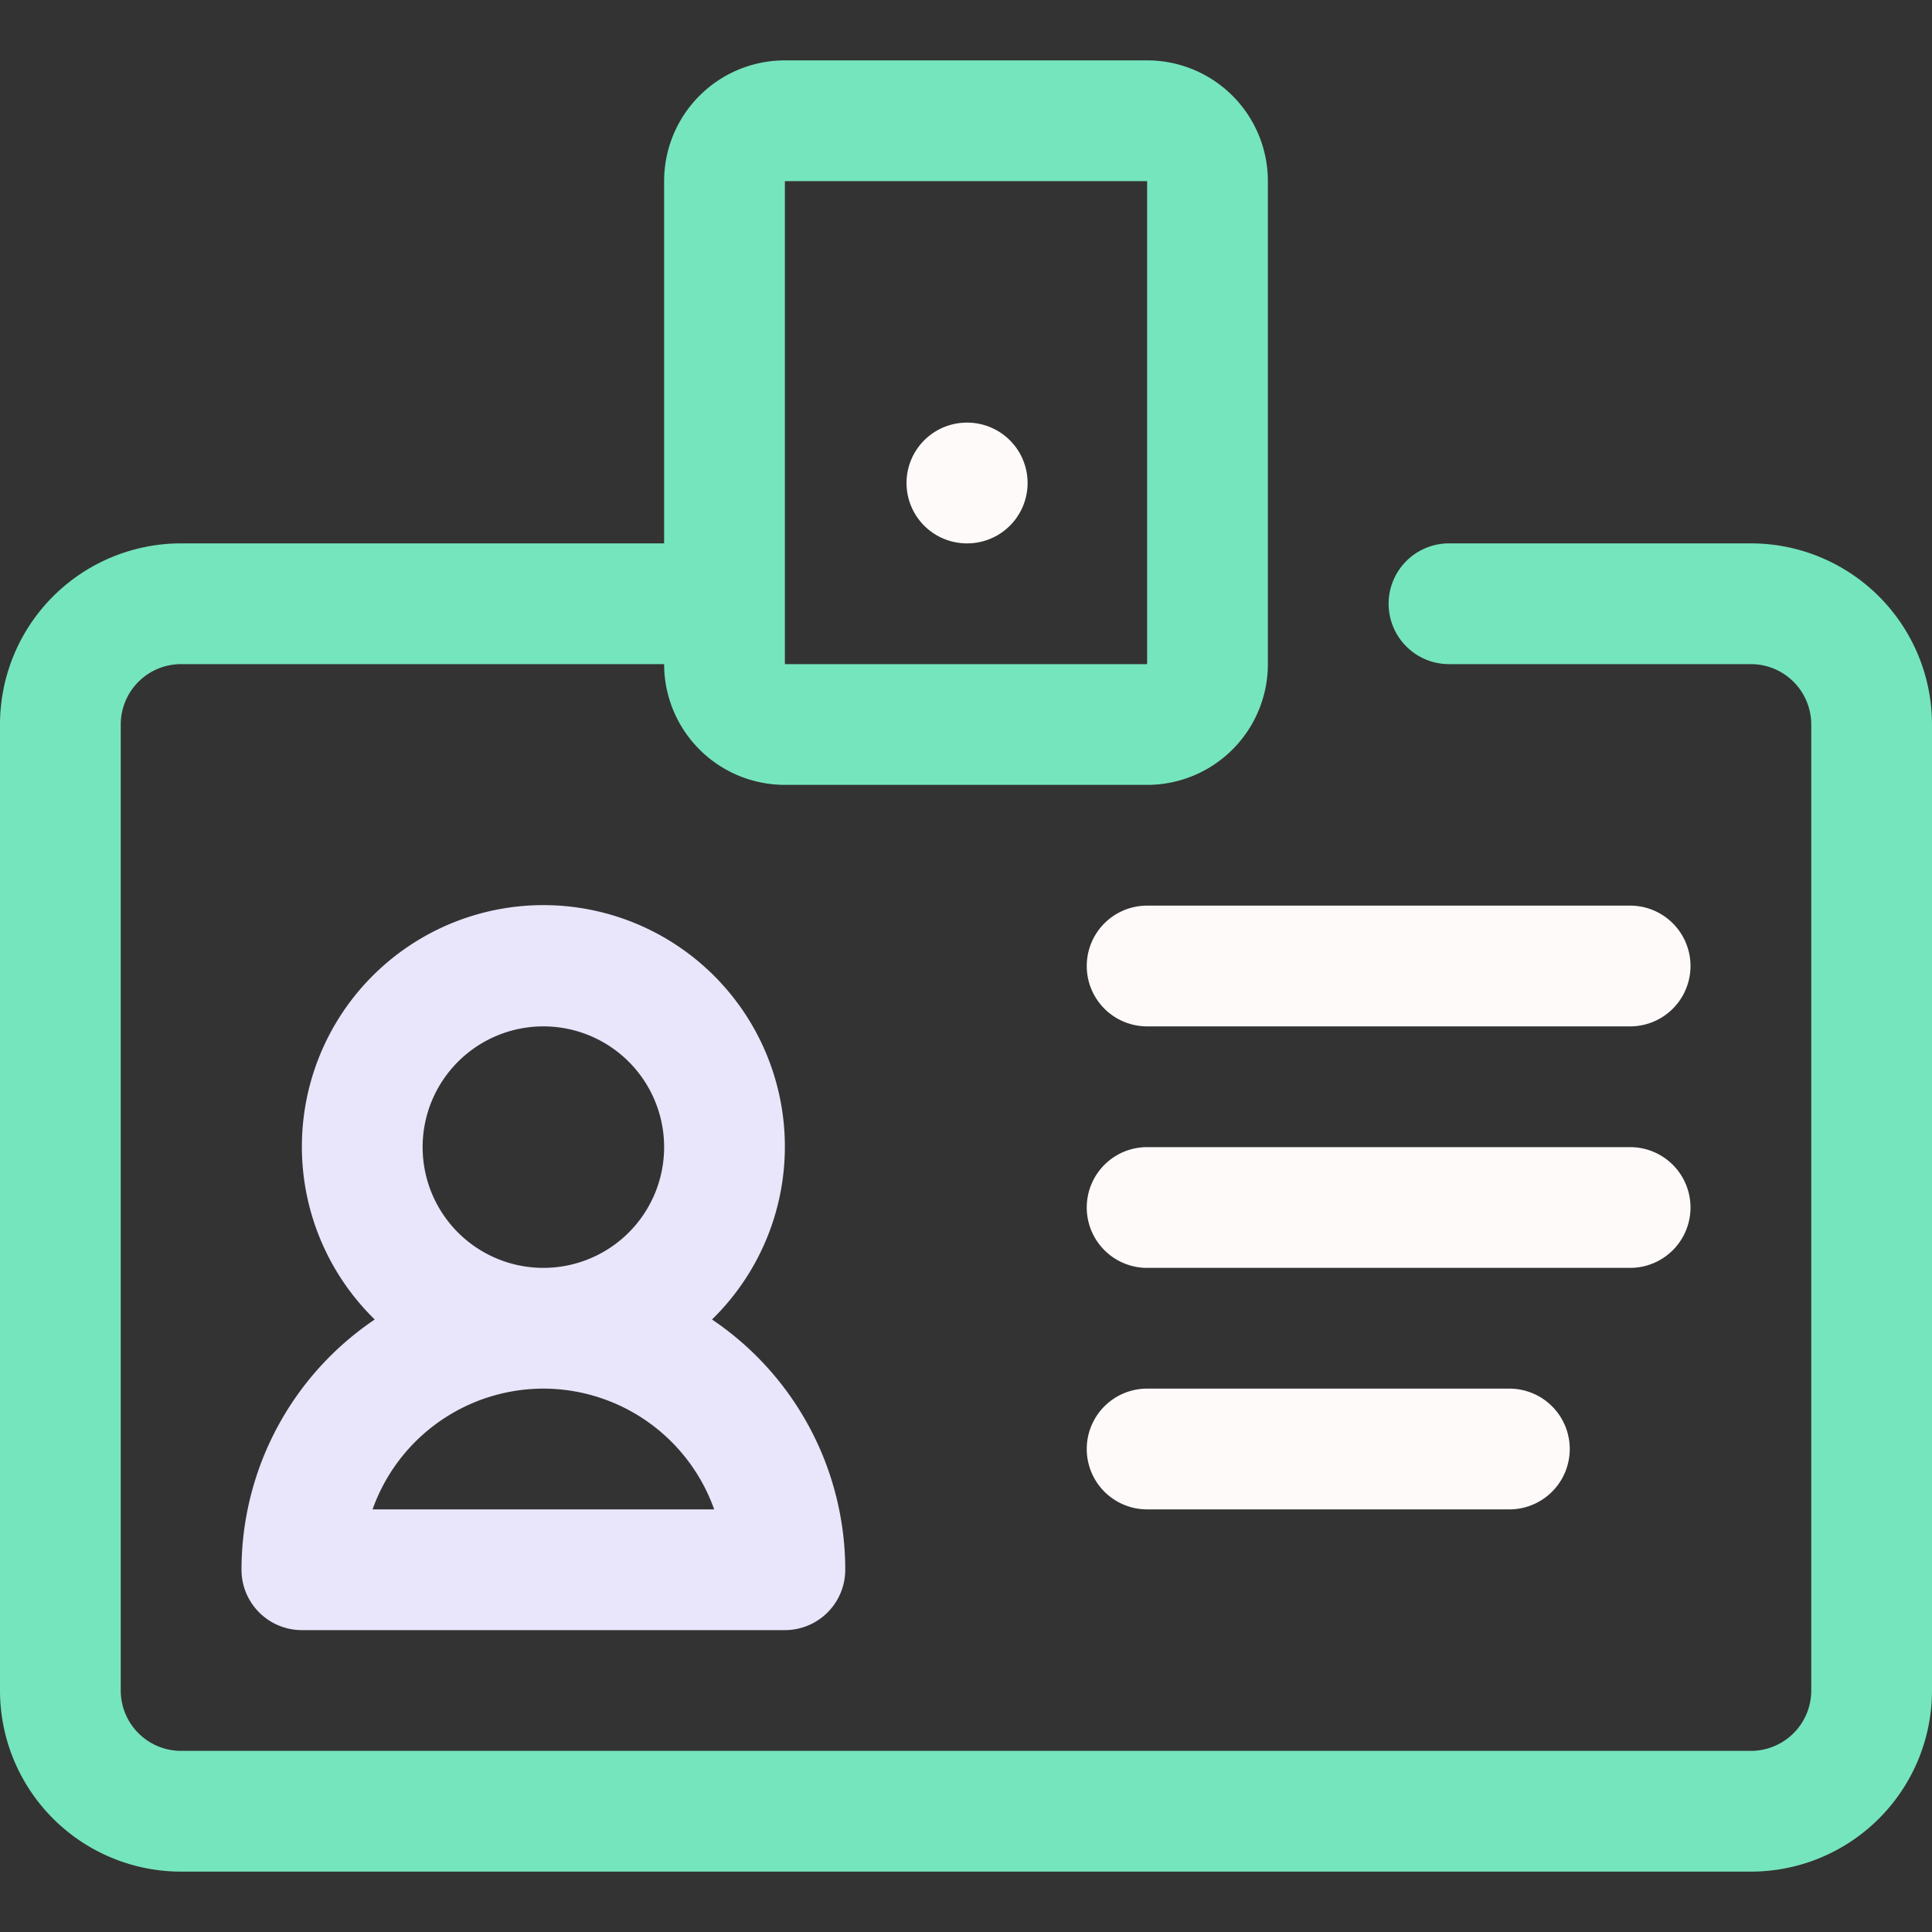 <svg viewBox="0 0 32 32" xmlns="http://www.w3.org/2000/svg"><rect x="0" y="0" width="32" height="32" fill="#333333" stroke="none"/><g data-name="7. Id Card"><path d="M29 9h-5a1 1 0 0 0 0 2h5a1 1 0 0 1 1 1v16a1 1 0 0 1-1 1H3a1 1 0 0 1-1-1V12a1 1 0 0 1 1-1h8a2 2 0 0 0 2 2h6a2 2 0 0 0 2-2V3a2 2 0 0 0-2-2h-6a2 2 0 0 0-2 2v6H3a3 3 0 0 0-3 3v16a3 3 0 0 0 3 3h26a3 3 0 0 0 3-3V12a3 3 0 0 0-3-3ZM13 3h6v8h-6Z" fill="#75e5bd" class="fill-04009a"></path><path d="M4 26a1 1 0 0 0 1 1h8a1 1 0 0 0 1-1 5 5 0 0 0-2.207-4.145 4 4 0 1 0-5.586 0A5 5 0 0 0 4 26Zm3-7a2 2 0 1 1 2 2 2 2 0 0 1-2-2Zm2 4a3.006 3.006 0 0 1 2.829 2H6.171A3.006 3.006 0 0 1 9 23Z" fill="#e9e5fb" class="fill-04009a"></path><path d="M25 25h-6a1 1 0 0 1 0-2h6a1 1 0 0 1 0 2ZM27 21h-8a1 1 0 0 1 0-2h8a1 1 0 0 1 0 2ZM27 17h-8a1 1 0 0 1 0-2h8a1 1 0 0 1 0 2ZM16.02 9a1 1 0 0 1-.01-2h.01a1 1 0 0 1 0 2Z" fill="#fffafa" class="fill-77acf1"></path></g></svg>